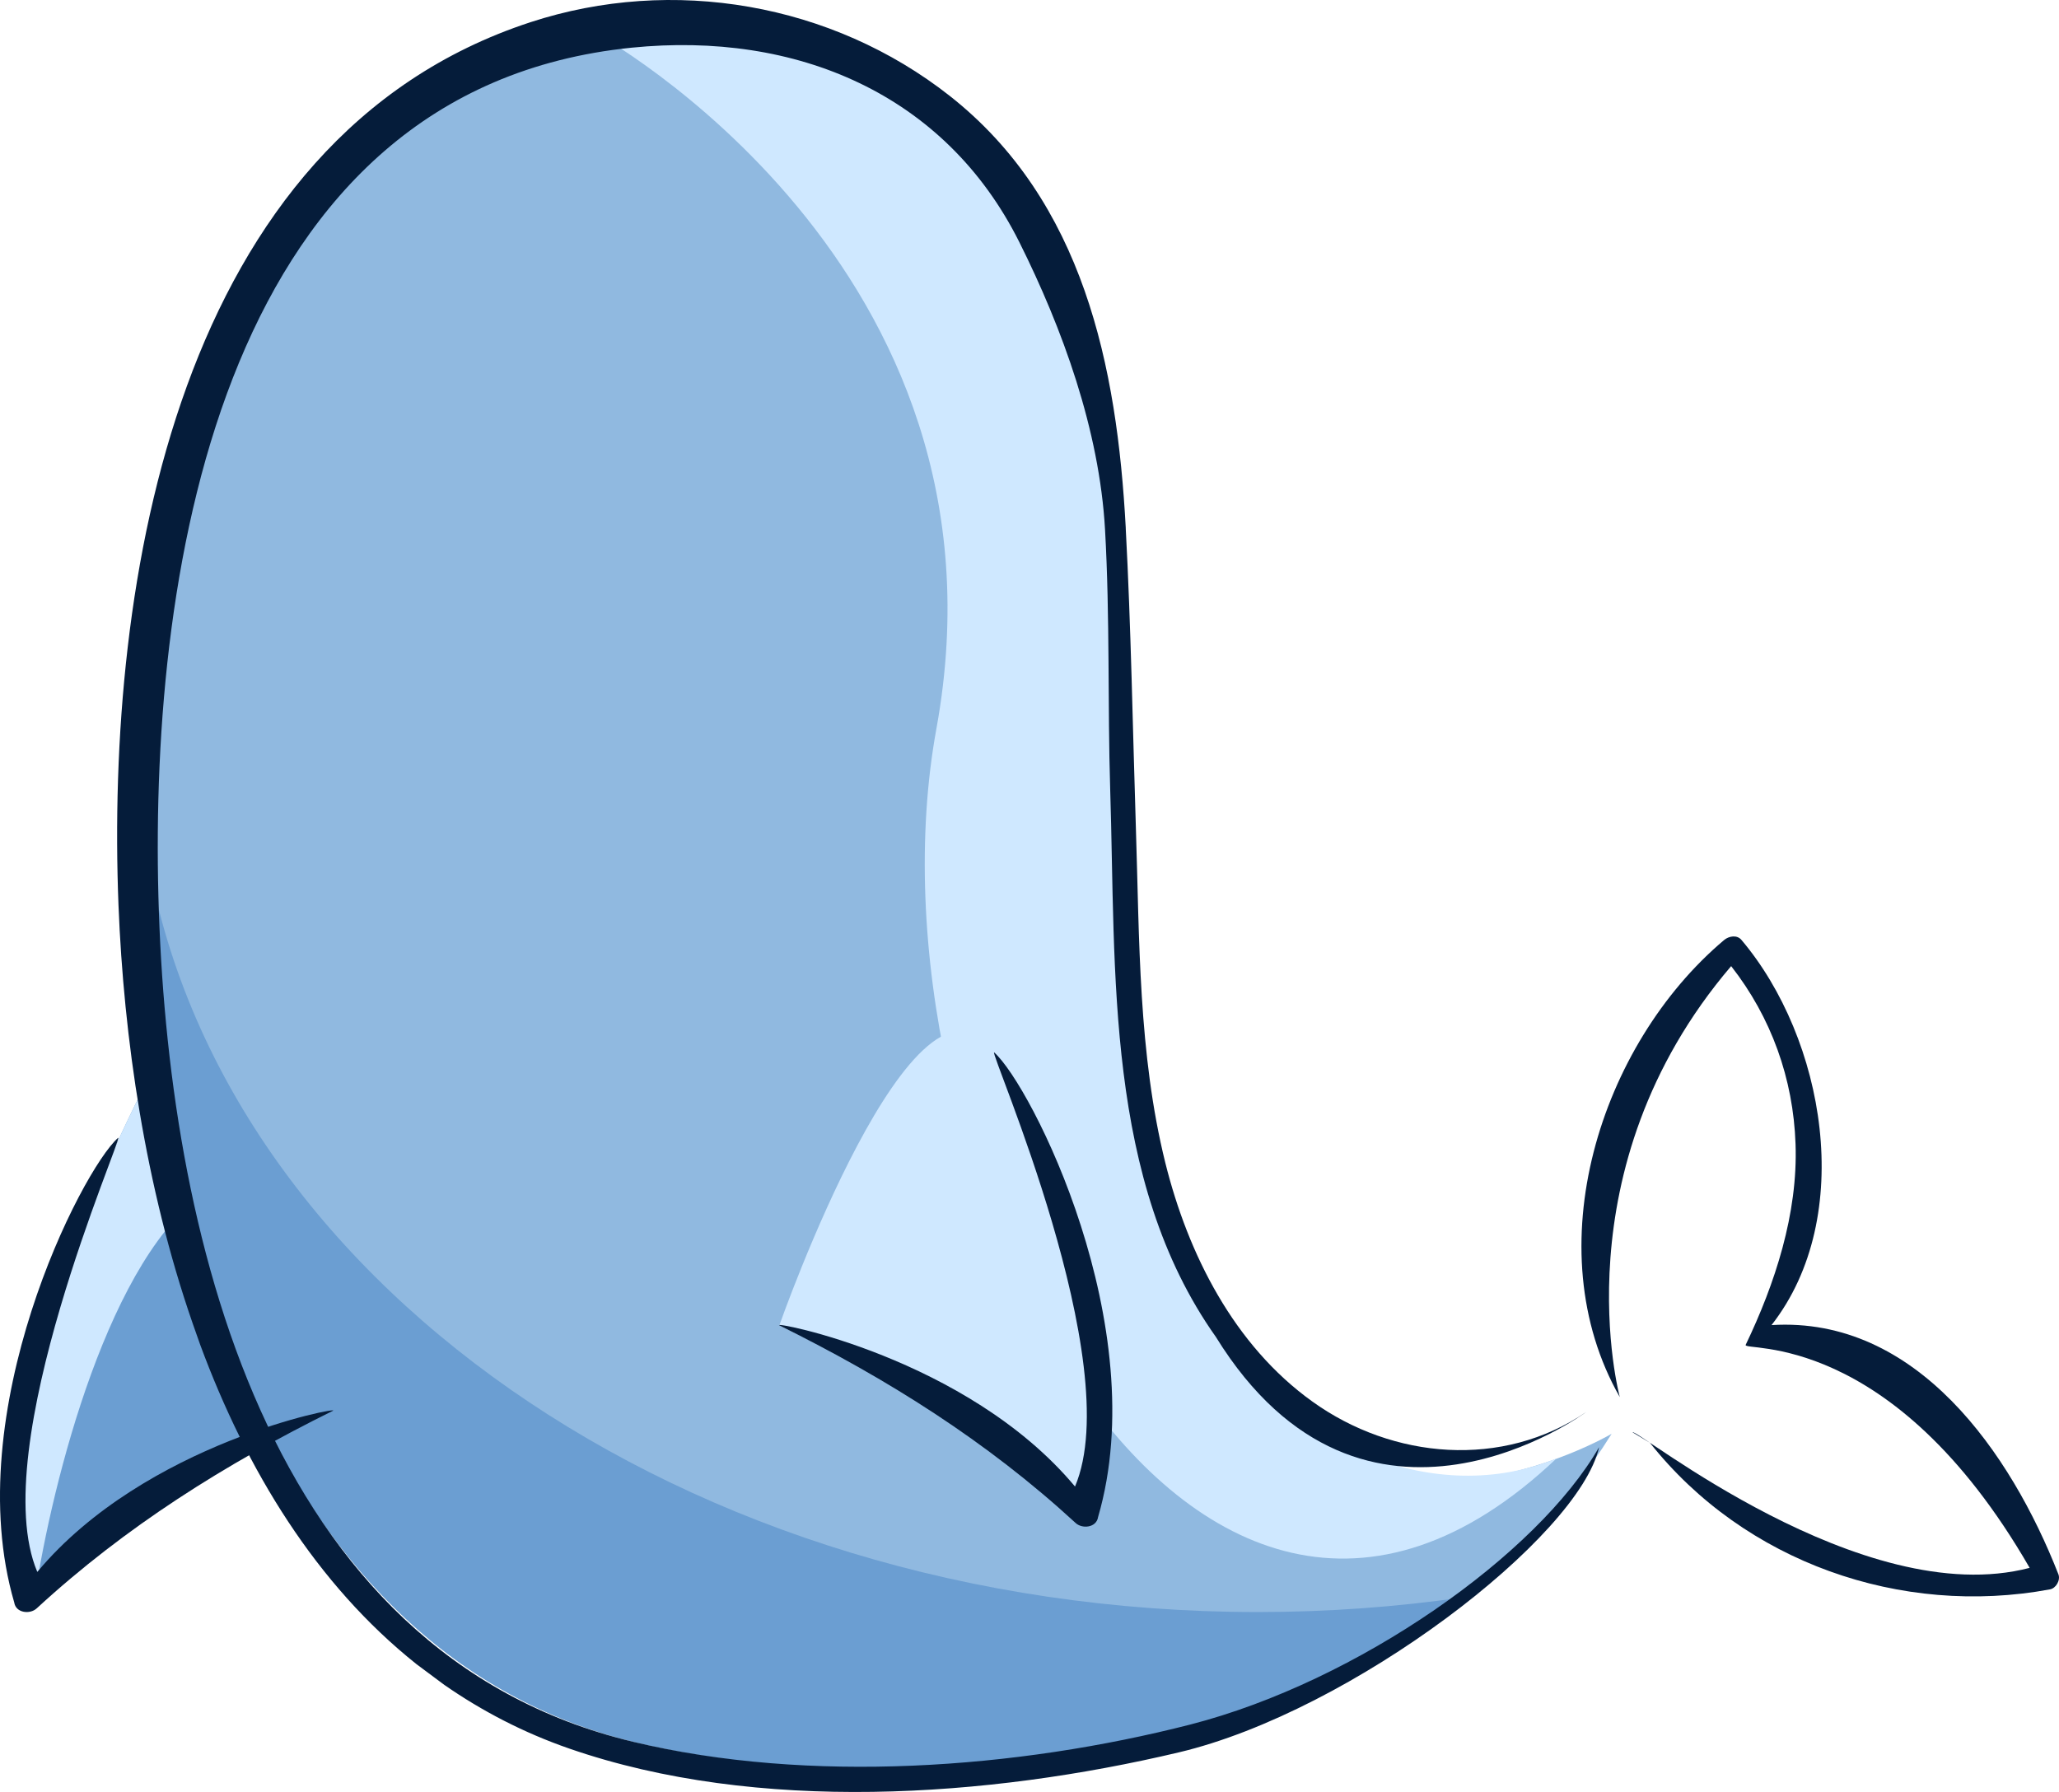 <svg version="1.1" id="图层_1" x="0px" y="0px" width="186.143px" height="162.016px" viewBox="0 0 186.143 162.016" enable-background="new 0 0 186.143 162.016" xml:space="preserve" xmlns="http://www.w3.org/2000/svg" xmlns:xlink="http://www.w3.org/1999/xlink" xmlns:xml="http://www.w3.org/XML/1998/namespace">
  <path fill="#6B9ED2" d="M13.988,96.395c0,0-16.333,30-11.5,46.5c5.333-3.333,18.172-12.992,26.854-14.962
	C36.821,130.061,13.988,96.395,13.988,96.395z" class="color c1"/>
  <path fill="#CFE8FF" d="M20.655,106.674c-3.552-5.684-6.667-10.278-6.667-10.278s-16.333,30-11.5,46.5
	c0.308-0.191,0.646-0.409,0.999-0.641C5.502,130.765,11.157,110.433,20.655,106.674z" class="color c2"/>
  <path fill="#90B9E0" d="M110.229,120.949c-10.043-14.18-9.024-33-9.553-49.531c-0.232-7.481-0.016-15.529-0.467-23.47
	c-0.513-9.01-1.885-17.896-5.789-25.712C87.708,8.802,72.272,0.885,57.417,2.383c-36.812,3.727-45.031,47.7-44.246,77.798
	c0.774,29.988,10.975,69.382,44.385,77.376c15.918,3.811,34.654,2.461,50.377-1.566c15.135-3.896,28.267-12.046,36.943-25.076
	c0.278-0.427,0.551-0.854,0.822-1.281C145.698,129.633,121.821,143.728,110.229,120.949z" class="color c3"/>
  <path fill="#CFE8FF" d="M110.229,120.949c-10.043-14.18-9.024-33-9.553-49.531c-0.232-7.481-0.016-15.529-0.467-23.47
	c-0.513-9.01-1.885-17.896-5.789-25.712C87.708,8.802,72.272,0.885,57.417,2.383c-1.27,0.128-2.5,0.31-3.701,0.531h-0.001
	c0,0,38.604,20.981,30.938,62.981c-7.058,38.676,22.526,97.743,56.063,65.966C129.663,136.367,117.077,130.624,110.229,120.949z" class="color c2"/>
  <path fill="#6B9ED2" d="M13.123,76.109c-0.003,1.381,0.014,2.74,0.048,4.071c0.774,29.988,10.975,69.382,44.385,77.376
	c15.918,3.811,34.654,2.461,50.377-1.566c8.975-2.311,17.232-6.129,24.287-11.56c-6.004,0.862-12.189,1.319-18.514,1.319
	C61.801,145.75,19.022,115.322,13.123,76.109z" class="color c1"/>
  <path fill="#051C3A" d="M186.092,142.342c-4.301-10.974-12.822-23.353-25.938-22.537c7.69-9.842,4.797-25.938-2.717-34.823
	c-0.402-0.481-1.125-0.357-1.56,0c-11.238,9.461-17.099,27.908-9.438,41.335c0,0-5.619-20.588,10.065-38.968
	c3.625,4.625,5.619,10.182,5.821,16.081c0.225,6.317-1.867,12.648-4.507,18.159c-0.311,0.652,13.167-1.526,25.672,20.164
	c-15.172,3.977-35.616-12.682-35.896-12.254l1.567,0.947c8.561,10.803,22.692,15.747,36.157,13.254
	C185.866,143.608,186.293,142.87,186.092,142.342z" class="color c4"/>
  <path fill="#051C3A" d="M1.287,144.883c0.146,0.966,1.437,1.095,2.036,0.529c8.027-7.387,17.03-13.038,26.777-17.861
	c0.872-0.436-16.946,2.866-26.728,14.57c-4.726-11.153,7.789-39.373,7.31-39.253C7.334,105.841-3.737,127.664,1.287,144.883z" class="color c4"/>
  <path fill="#051C3A" d="M107.624,155.916c-15.726,4.027-34.459,5.377-50.377,1.566c-33.41-7.993-42.15-46.486-42.927-76.476
	c-0.784-30.096,5.976-72.97,42.785-76.695c14.856-1.498,28.334,4.15,35.049,17.585c3.902,7.814,7.234,16.968,7.746,25.978
	c0.451,7.94,0.232,15.988,0.466,23.47c0.526,16.531-0.488,35.352,9.555,49.531c13.399,21.687,33.488,6.783,33.488,6.783
	c-7.543,5.145-17.479,4.299-24.773-0.947c-7.076-5.076-11.229-13.317-13.287-21.583c-2.443-9.855-2.334-20.193-2.66-30.284
	c-0.287-9.01-0.436-18.06-0.916-27.063c0-0.023,0-0.039,0-0.063c-0.785-14.605-3.826-29.537-15.918-39.053
	C75.206,0.292,60.817-2.199,47.956,2.007C15.935,12.492,9.571,52.624,10.712,81.837c0.473,11.944,2.406,25.425,6.713,37.834
	l0.676,1.917c4.199,11.348,10.484,21.646,19.549,28.871l2.523,1.879c3.397,2.359,7.154,4.322,11.307,5.759
	c16.982,5.883,37.853,4.424,55.08,0.342c15.662-3.709,36.179-19.46,38.006-27.599C138.988,140.561,122.757,152.02,107.624,155.916z" class="color c4"/>
  <path fill="#CFE8FF" d="M70.456,119.83c0,0,23.153,11.157,26.76,16.194c3.605,5.037,4.054-23.998-7.342-40.877
	C82.799,84.665,70.456,119.83,70.456,119.83z" class="color c2"/>
  <path fill="#051C3A" d="M99.271,137.161c-0.145,0.966-1.436,1.095-2.035,0.531c-8.028-7.388-17.03-13.039-26.778-17.862
	c-0.871-0.436,16.946,2.866,26.729,14.57c4.725-11.153-7.789-39.373-7.311-39.253C93.224,98.12,104.295,119.942,99.271,137.161z" class="color c4"/>
</svg>